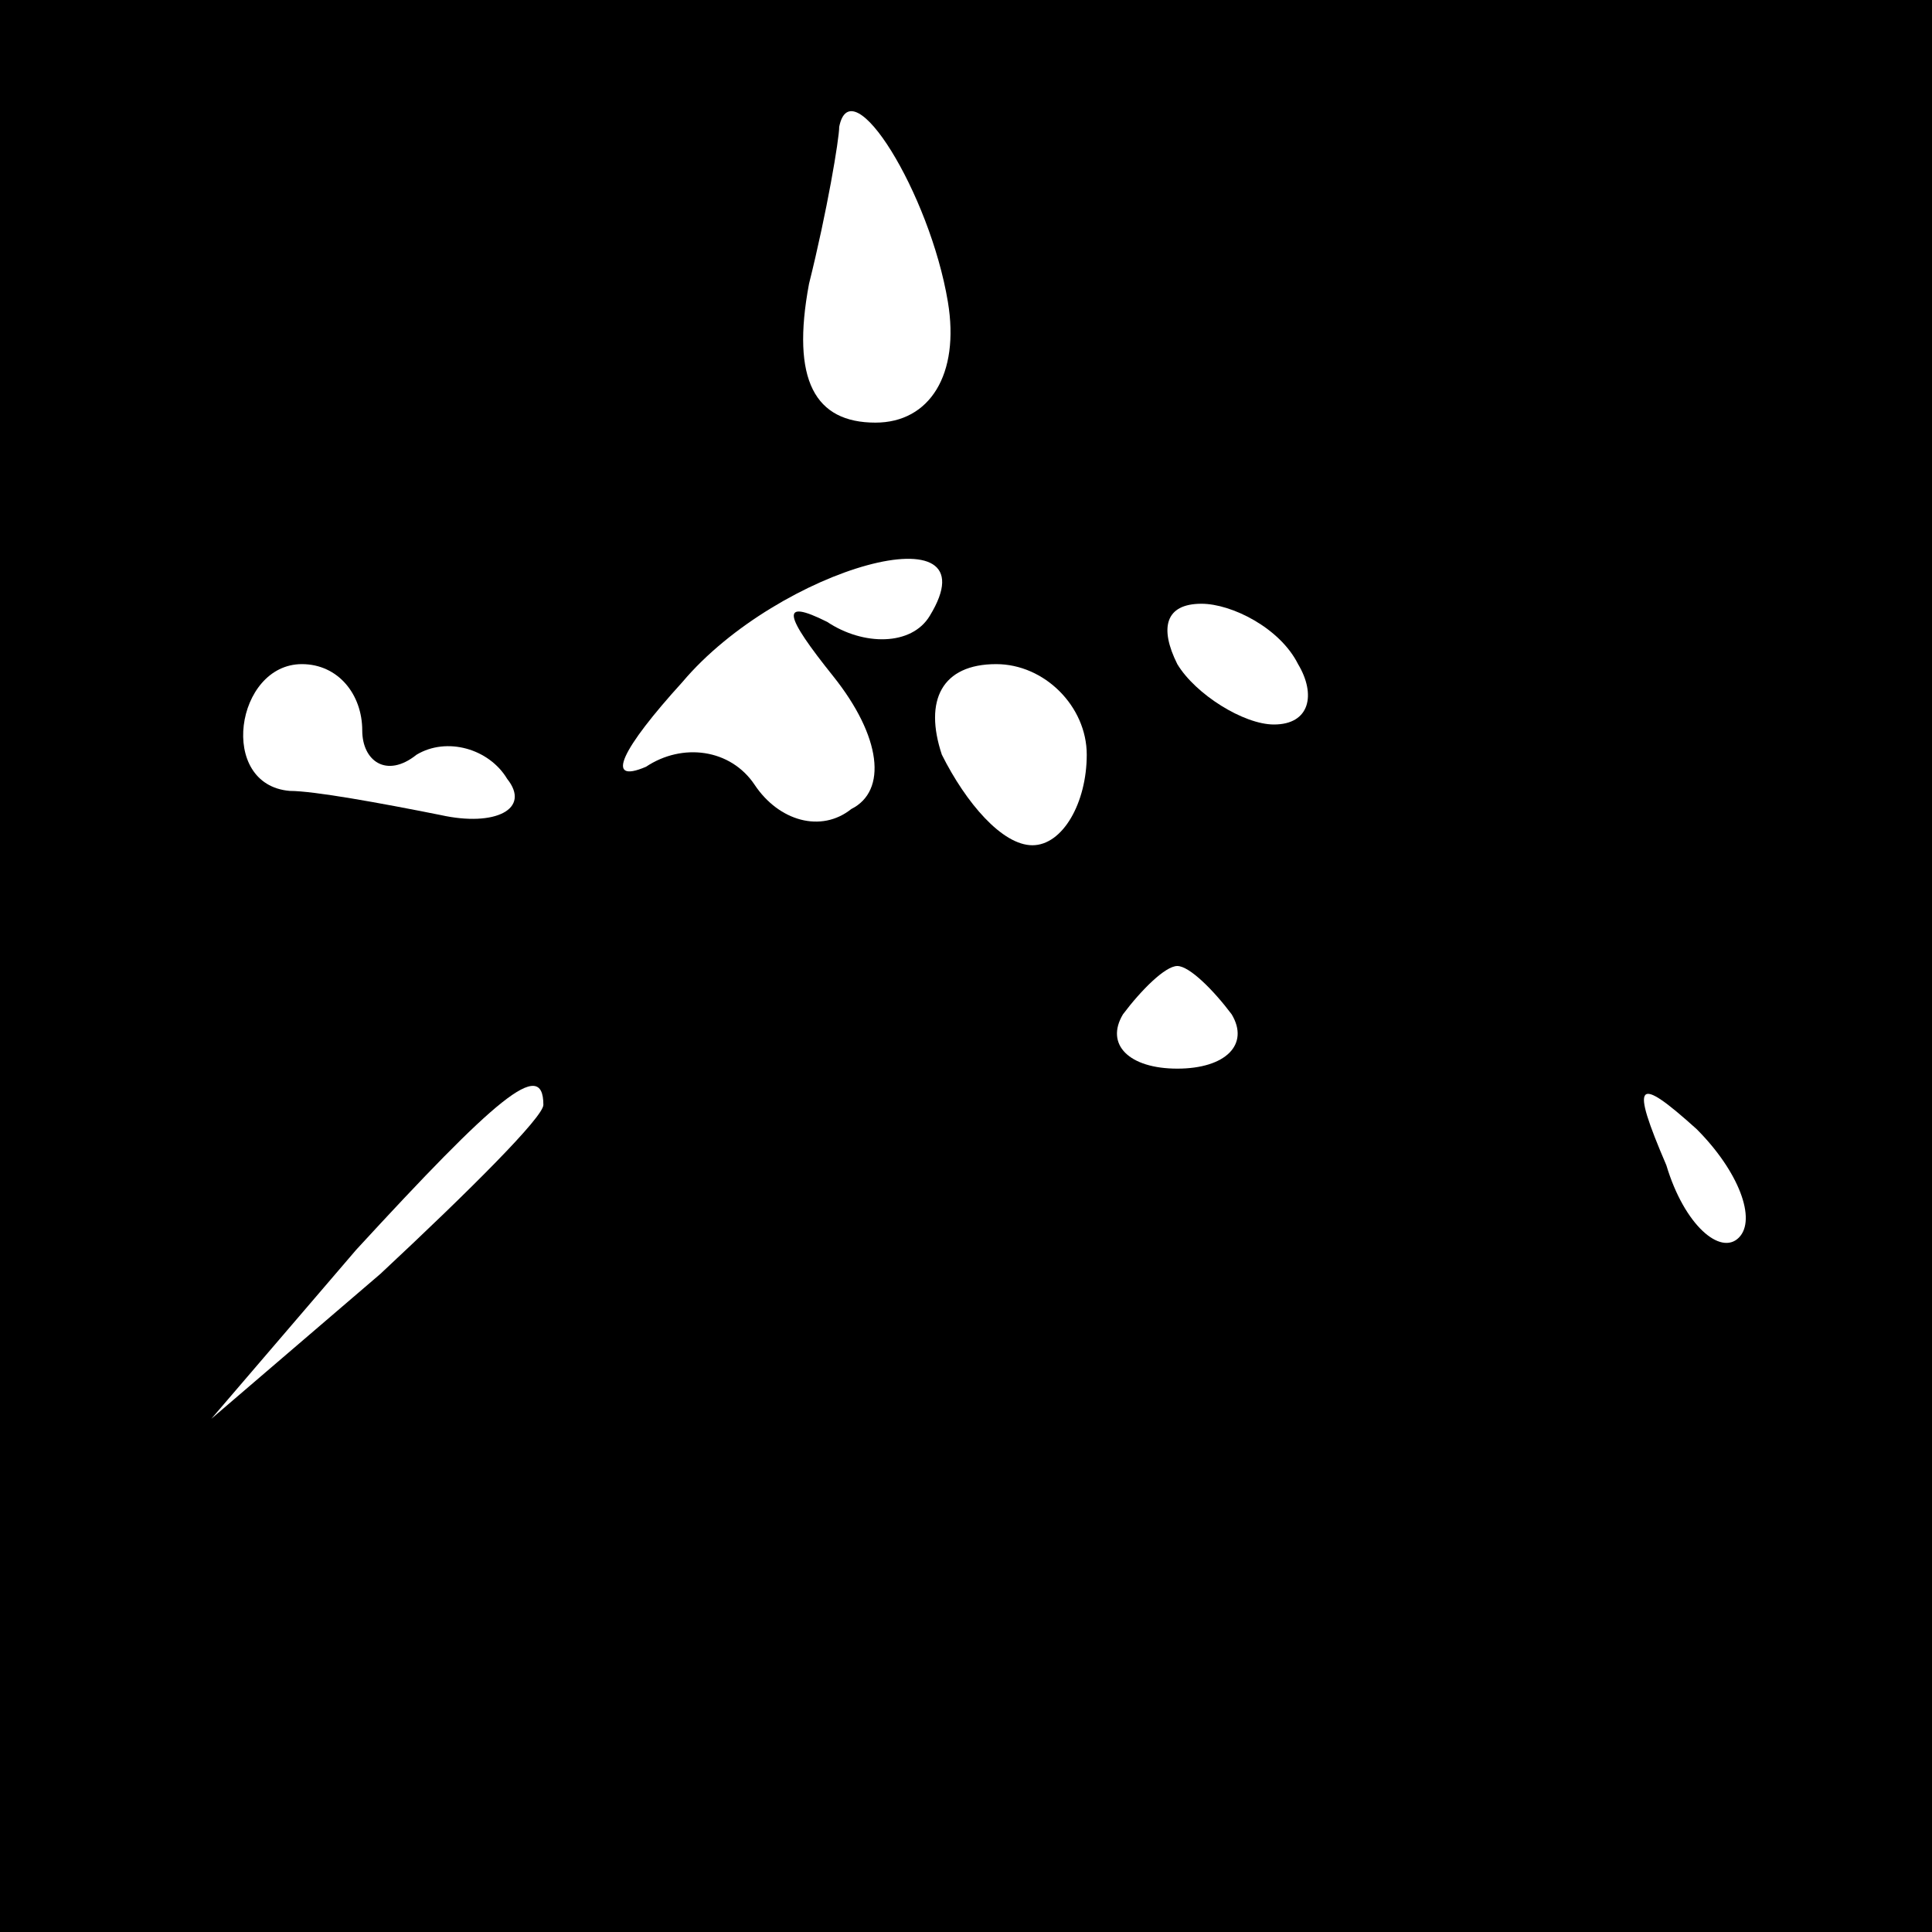 <?xml version="1.0" standalone="no"?>
<!DOCTYPE svg PUBLIC "-//W3C//DTD SVG 20010904//EN"
 "http://www.w3.org/TR/2001/REC-SVG-20010904/DTD/svg10.dtd">
<svg version="1.0" xmlns="http://www.w3.org/2000/svg"
 width="32pt" height="32pt" viewBox="0 0 32 32"
 preserveAspectRatio="xMidYMid meet">
<rect x="0" y="0" width="32" height="32" fill="#808080" stroke="none"/>
<g transform="translate(0,32) scale(0.1,-0.1)"
fill="#000000" stroke="none">
<path fill="#000000" stroke="none" d="M0 160 l0 -160 160 0 160 0 0 160 0
160 -160 0 -160 0 0 -160z"/>
<path fill="#ffffff" stroke="none" d="M157 270 c2 -12 -3 -20 -12 -20 -10 0
-14 7 -11 23 3 12 5 24 5 26 2 10 15 -11 18 -29z"/>
<path fill="#ffffff" stroke="none" d="M154 218 c-3 -5 -11 -5 -17 -1 -8 4 -7
1 1 -9 8 -10 9 -19 3 -22 -5 -4 -12 -2 -16 4 -4 6 -12 7 -18 3 -7 -3 -4 3 6
14 16 19 52 29 41 11z"/>
<path fill="#ffffff" stroke="none" d="M215 210 c3 -5 2 -10 -4 -10 -5 0 -13
5 -16 10 -3 6 -2 10 4 10 5 0 13 -4 16 -10z"/>
<path fill="#ffffff" stroke="none" d="M60 199 c0 -5 4 -8 9 -4 5 3 12 1 15
-4 4 -5 -2 -8 -11 -6 -10 2 -21 4 -25 4 -12 1 -9 21 2 21 6 0 10 -5 10 -11z"/>
<path fill="#ffffff" stroke="none" d="M180 195 c0 -8 -4 -15 -9 -15 -5 0 -11
7 -15 15 -3 9 0 15 9 15 8 0 15 -7 15 -15z"/>
<path fill="#ffffff" stroke="none" d="M204 152 c3 -5 -1 -9 -9 -9 -8 0 -12 4
-9 9 3 4 7 8 9 8 2 0 6 -4 9 -8z"/>
<path fill="#ffffff" stroke="none" d="M90 137 c0 -2 -12 -14 -27 -28 l-28
-24 24 28 c23 25 31 32 31 24z"/>
<path fill="#ffffff" stroke="none" d="M288 115 c-3 -3 -9 2 -12 12 -6 14 -5
15 5 6 7 -7 10 -15 7 -18z"/>
</g>
</svg>
